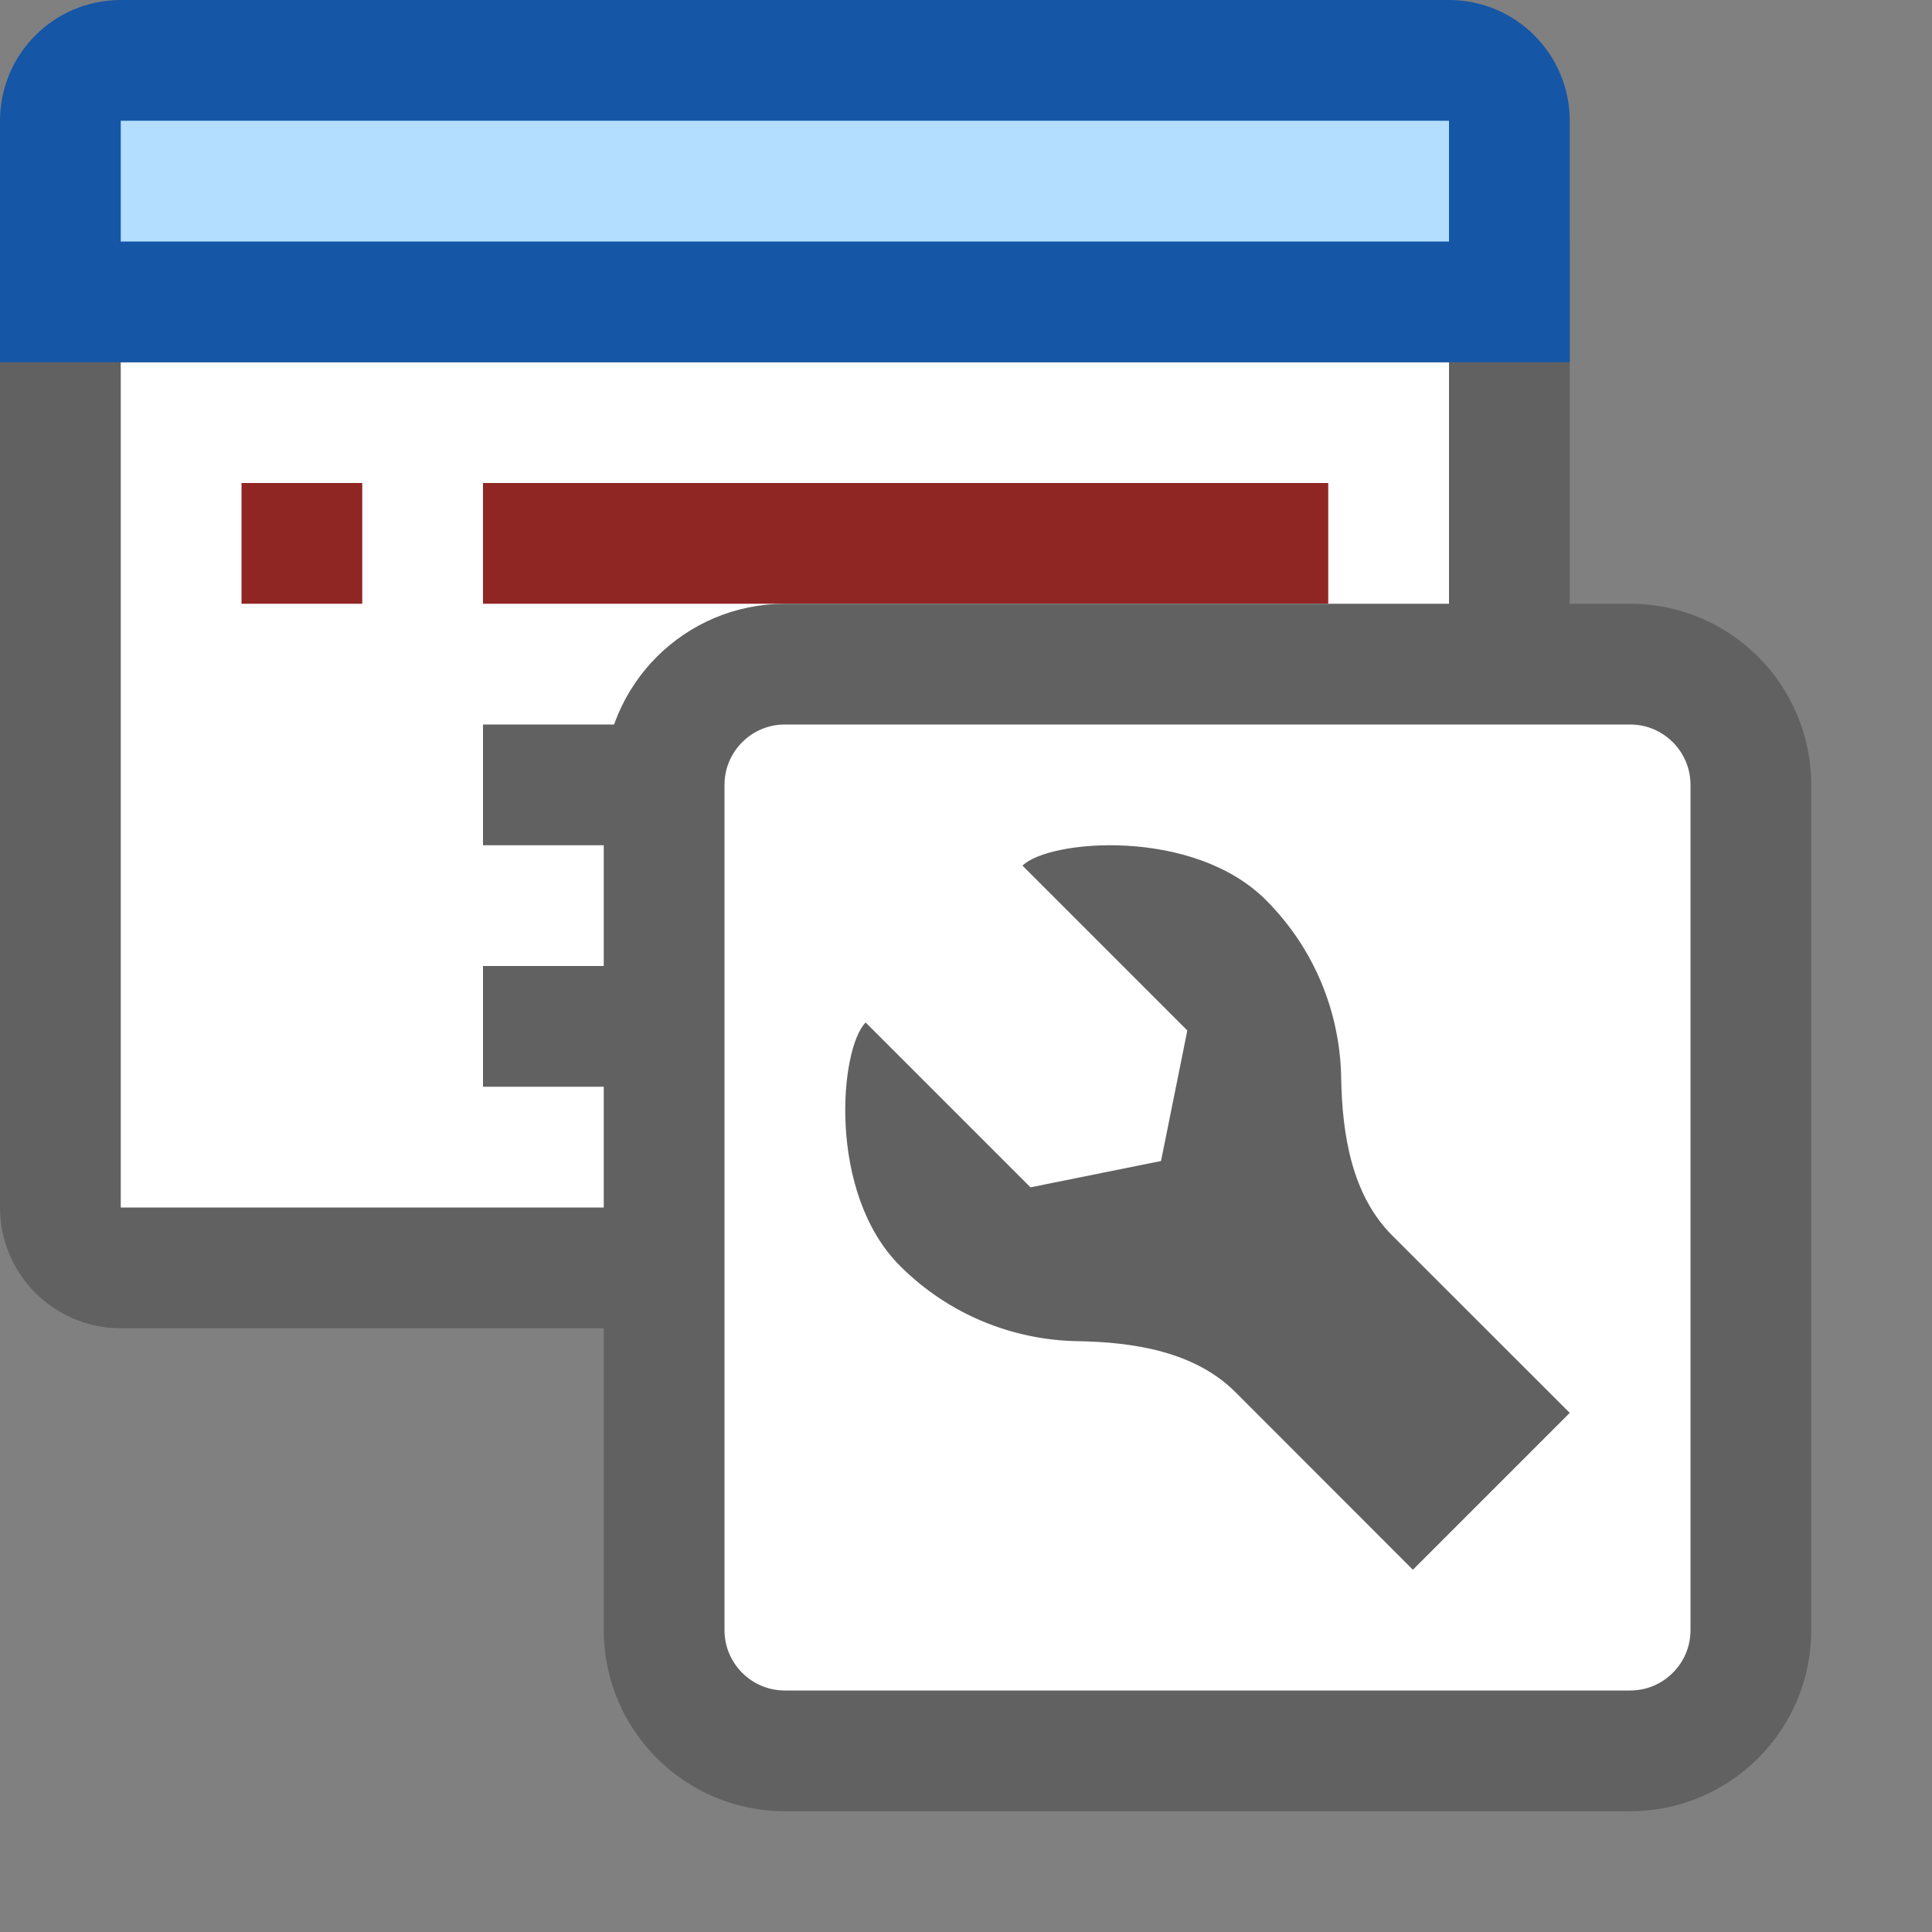 <svg width="16" height="16" viewBox="0 0 16 16" fill="none" xmlns="http://www.w3.org/2000/svg">
<rect x="0" y="0" width="16" height="16" fill="#808080" stroke="none"/>
<path d="M0.5 2.5H12.5V10C12.5 10.276 12.276 10.5 12 10.5H1C0.724 10.5 0.5 10.276 0.5 10V2.5Z" fill="#FFFFFF" stroke="#616161"/>
<path d="M0.5 1C0.5 0.724 0.724 0.5 1 0.5H12C12.276 0.5 12.5 0.724 12.5 1V2.5H0.5V1Z" fill="#B4DEFF" stroke="#1656A7"/>
<path d="M4 8H10V9H4V8Z" fill="#616162"/>
<path d="M4 6H9V7H4V6Z" fill="#616162"/>
<path d="M10.5 5H11V4H10.5V5ZM4.5 4H4V5H4.5V4ZM2 5H3V4H2V5ZM10.5 4H4.5V5H10.5V4Z" fill="#902623"/>
<path d="M5.5 6.5C5.5 5.948 5.948 5.5 6.5 5.5H13.5C14.052 5.5 14.5 5.948 14.5 6.5V13.5C14.5 14.052 14.052 14.5 13.5 14.5H6.5C5.948 14.5 5.5 14.052 5.5 13.5V6.5Z" fill="white"/>
<path d="M7.169 8.468C6.953 8.684 6.85 9.88 7.453 10.483C7.86 10.89 8.391 11.098 8.925 11.107C9.397 11.115 9.896 11.195 10.23 11.528L11.701 13L13 11.701L11.528 10.23C11.195 9.896 11.115 9.397 11.107 8.925C11.098 8.391 10.89 7.86 10.483 7.453C9.88 6.85 8.684 6.953 8.468 7.169L9.833 8.534L9.615 9.615L8.534 9.833L7.169 8.468Z" fill="#616162"/>
<path d="M5.5 6.5C5.5 5.948 5.948 5.5 6.5 5.5H13.5C14.052 5.5 14.5 5.948 14.5 6.5V13.5C14.5 14.052 14.052 14.5 13.5 14.5H6.5C5.948 14.5 5.5 14.052 5.5 13.5V6.5Z" stroke="#616161"/>
</svg>
